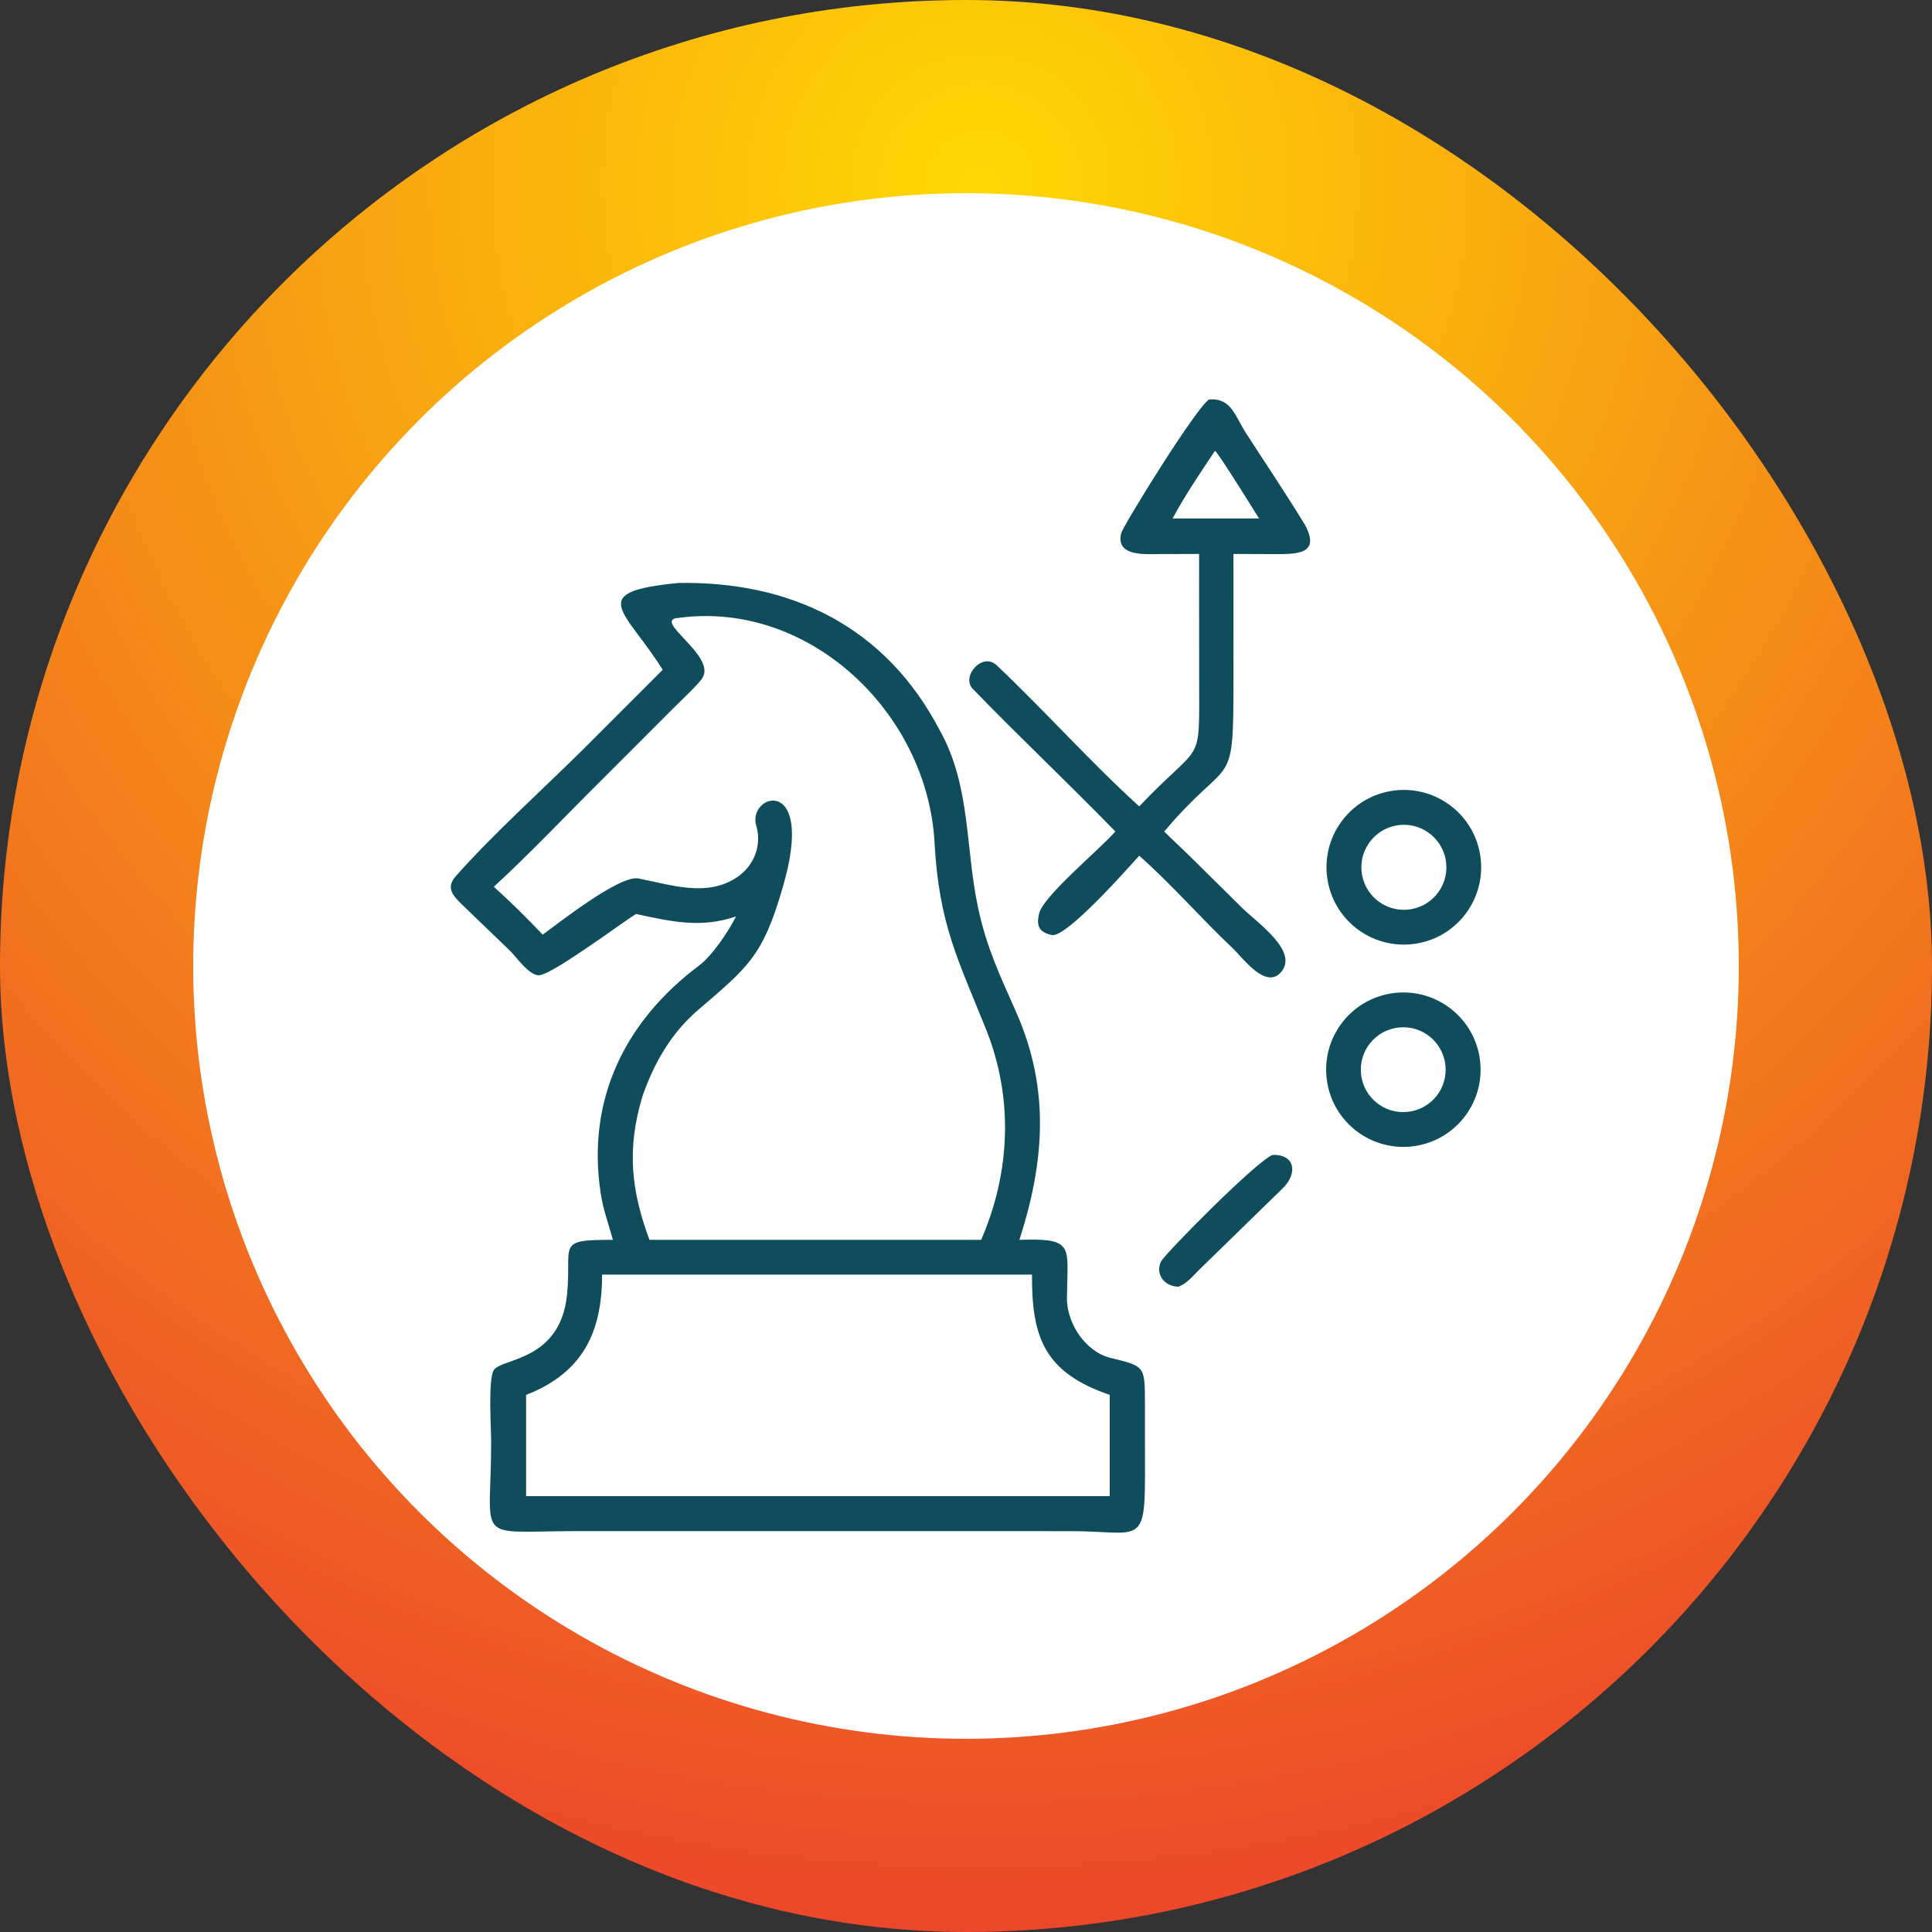 <svg width="150" height="150" viewBox="0 0 150 150" fill="none" xmlns="http://www.w3.org/2000/svg">
<rect x="0" y="0" width="150" height="150" fill="#333333" stroke="none"/>
<rect width="150" height="150" rx="75" fill="url(#paint0_radial_1088_146)"/>
<circle cx="75" cy="75" r="60" fill="white"/>
<path d="M93.097 43.009L90.065 43.018C88.963 43.02 86.606 43.238 87.046 41.412C87.189 40.819 92.886 31.605 93.878 31.011C95.615 30.89 95.867 32.282 96.778 33.69C98.304 36.045 99.877 38.386 101.337 40.781C102.557 43.094 100.614 43.025 98.769 43.02L95.765 43.009L95.768 52.62C95.768 61.77 95.611 58.363 90.39 64.558C90.976 65.156 91.698 65.805 92.31 66.408L96.455 70.505C97.638 71.659 100.796 73.827 99.496 75.431C98.297 76.91 96.506 74.374 95.694 73.608C93.225 71.278 90.983 68.679 88.448 66.437C87.645 67.321 82.779 72.852 81.653 72.596C80.633 72.365 80.47 71.861 80.666 70.962C80.971 69.578 85.325 66.005 86.595 64.558C82.98 60.832 79.156 57.238 75.529 53.485C74.6 52.524 76.268 50.6 77.378 51.649C81.116 55.182 84.683 59.194 88.448 62.607C93.425 57.359 93.102 59.712 93.101 52.655L93.097 43.009ZM94.329 34.998C93.243 36.642 91.959 38.514 91.043 40.251H94.56H97.751C97.353 39.62 94.603 35.172 94.329 34.998Z" fill="#0F4D5C"/>
<path d="M51.453 52.001C48.533 47.348 45.413 45.965 52.682 45.26C61.432 45.119 68.731 48.639 72.946 56.667C75.391 61.024 74.93 65.817 75.951 70.541C76.614 73.607 77.649 75.76 78.901 78.595C81.553 84.6 81.074 90.269 79.147 96.26L79.7 96.248C83.421 96.169 82.861 96.959 82.846 100.524C82.701 102.544 84.183 104.929 86.222 105.427C88.872 106.075 88.888 106.039 88.893 108.881L88.896 114.733C88.896 120.092 88.295 118.879 83.126 118.878L44.448 118.877C36.706 118.908 38.136 119.808 38.133 111.921C38.133 110.972 37.886 107.09 38.333 106.382C38.939 105.424 43.534 105.715 44.032 100.453C44.398 96.595 43.116 96.253 47.585 96.26C47.246 95.014 46.819 93.897 46.631 92.601C45.533 85.297 48.57 79.234 54.304 74.942C55.29 74.203 56.593 72.273 57.142 71.151C54.44 72.082 52.136 71.557 49.378 70.963C48.216 71.675 42.818 75.727 41.827 75.721C41.057 75.716 40.095 74.303 39.596 73.816L35.857 70.217C35.158 69.531 34.592 68.919 35.388 68.028C38.244 64.791 42.206 61.227 45.313 58.142L51.453 52.001ZM52.682 47.973C50.564 48.116 55.553 50.85 54.565 52.587C54.276 53.095 52.954 54.308 52.455 54.812L46.839 60.431C44.074 63.169 41.183 66.236 38.34 68.849C39.627 70.007 40.938 71.306 42.135 72.566C43.346 71.684 48.164 67.879 49.587 68.207C52.115 68.7 54.897 69.684 57.242 68.098C58.547 67.215 59.166 65.608 58.719 64.124C57.968 61.63 63.359 60.025 60.789 68.831C59.239 74.274 58.018 75.133 54.202 78.411C52.076 80.236 50.747 82.589 49.853 85.198C48.671 89.212 48.988 92.412 50.426 96.26H76.178C78.444 91.024 78.703 85.287 76.559 79.923C74.397 74.537 72.9 71.746 72.559 65.439C72.013 55.333 62.827 46.599 52.682 47.973ZM46.744 98.958C46.754 103.354 45.298 106.569 40.846 108.3V116.16H80.356H86.16V108.3C81.107 106.566 80.096 103.87 80.124 98.958H46.744Z" fill="#0F4D5C"/>
<path d="M109.702 73.297C106.398 73.689 103.405 71.321 103.028 68.016C102.65 64.711 105.031 61.729 108.338 61.366C111.624 61.005 114.584 63.368 114.959 66.653C115.334 69.937 112.984 72.907 109.702 73.297ZM108.465 64.081C106.658 64.376 105.436 66.085 105.743 67.891C106.049 69.696 107.767 70.907 109.57 70.588C111.357 70.273 112.554 68.575 112.251 66.786C111.947 64.997 110.256 63.789 108.465 64.081Z" fill="#0F4D5C"/>
<path d="M109.582 89.012C106.294 89.357 103.348 86.975 102.996 83.688C102.643 80.401 105.019 77.449 108.305 77.09C111.602 76.73 114.565 79.114 114.918 82.412C115.271 85.709 112.88 88.666 109.582 89.012ZM108.592 79.776C106.78 79.972 105.472 81.602 105.673 83.413C105.874 85.224 107.507 86.528 109.317 86.323C111.121 86.119 112.42 84.493 112.22 82.688C112.02 80.883 110.397 79.58 108.592 79.776Z" fill="#0F4D5C"/>
<path d="M91.507 99.898C90.486 99.904 89.669 99.004 90.126 97.971C90.385 97.385 97.612 90.084 98.813 89.665C100.559 89.617 100.771 91.106 99.589 92.26L93.182 98.508C92.661 99.018 92.189 99.627 91.507 99.898Z" fill="#0F4D5C"/>
<defs>
<radialGradient id="paint0_radial_1088_146" cx="0" cy="0" r="1" gradientUnits="userSpaceOnUse" gradientTransform="translate(75 14.25) rotate(121.237) scale(174.995)">
<stop stop-color="#FFD803"/>
<stop offset="1" stop-color="#E71D36"/>
</radialGradient>
</defs>
</svg>
